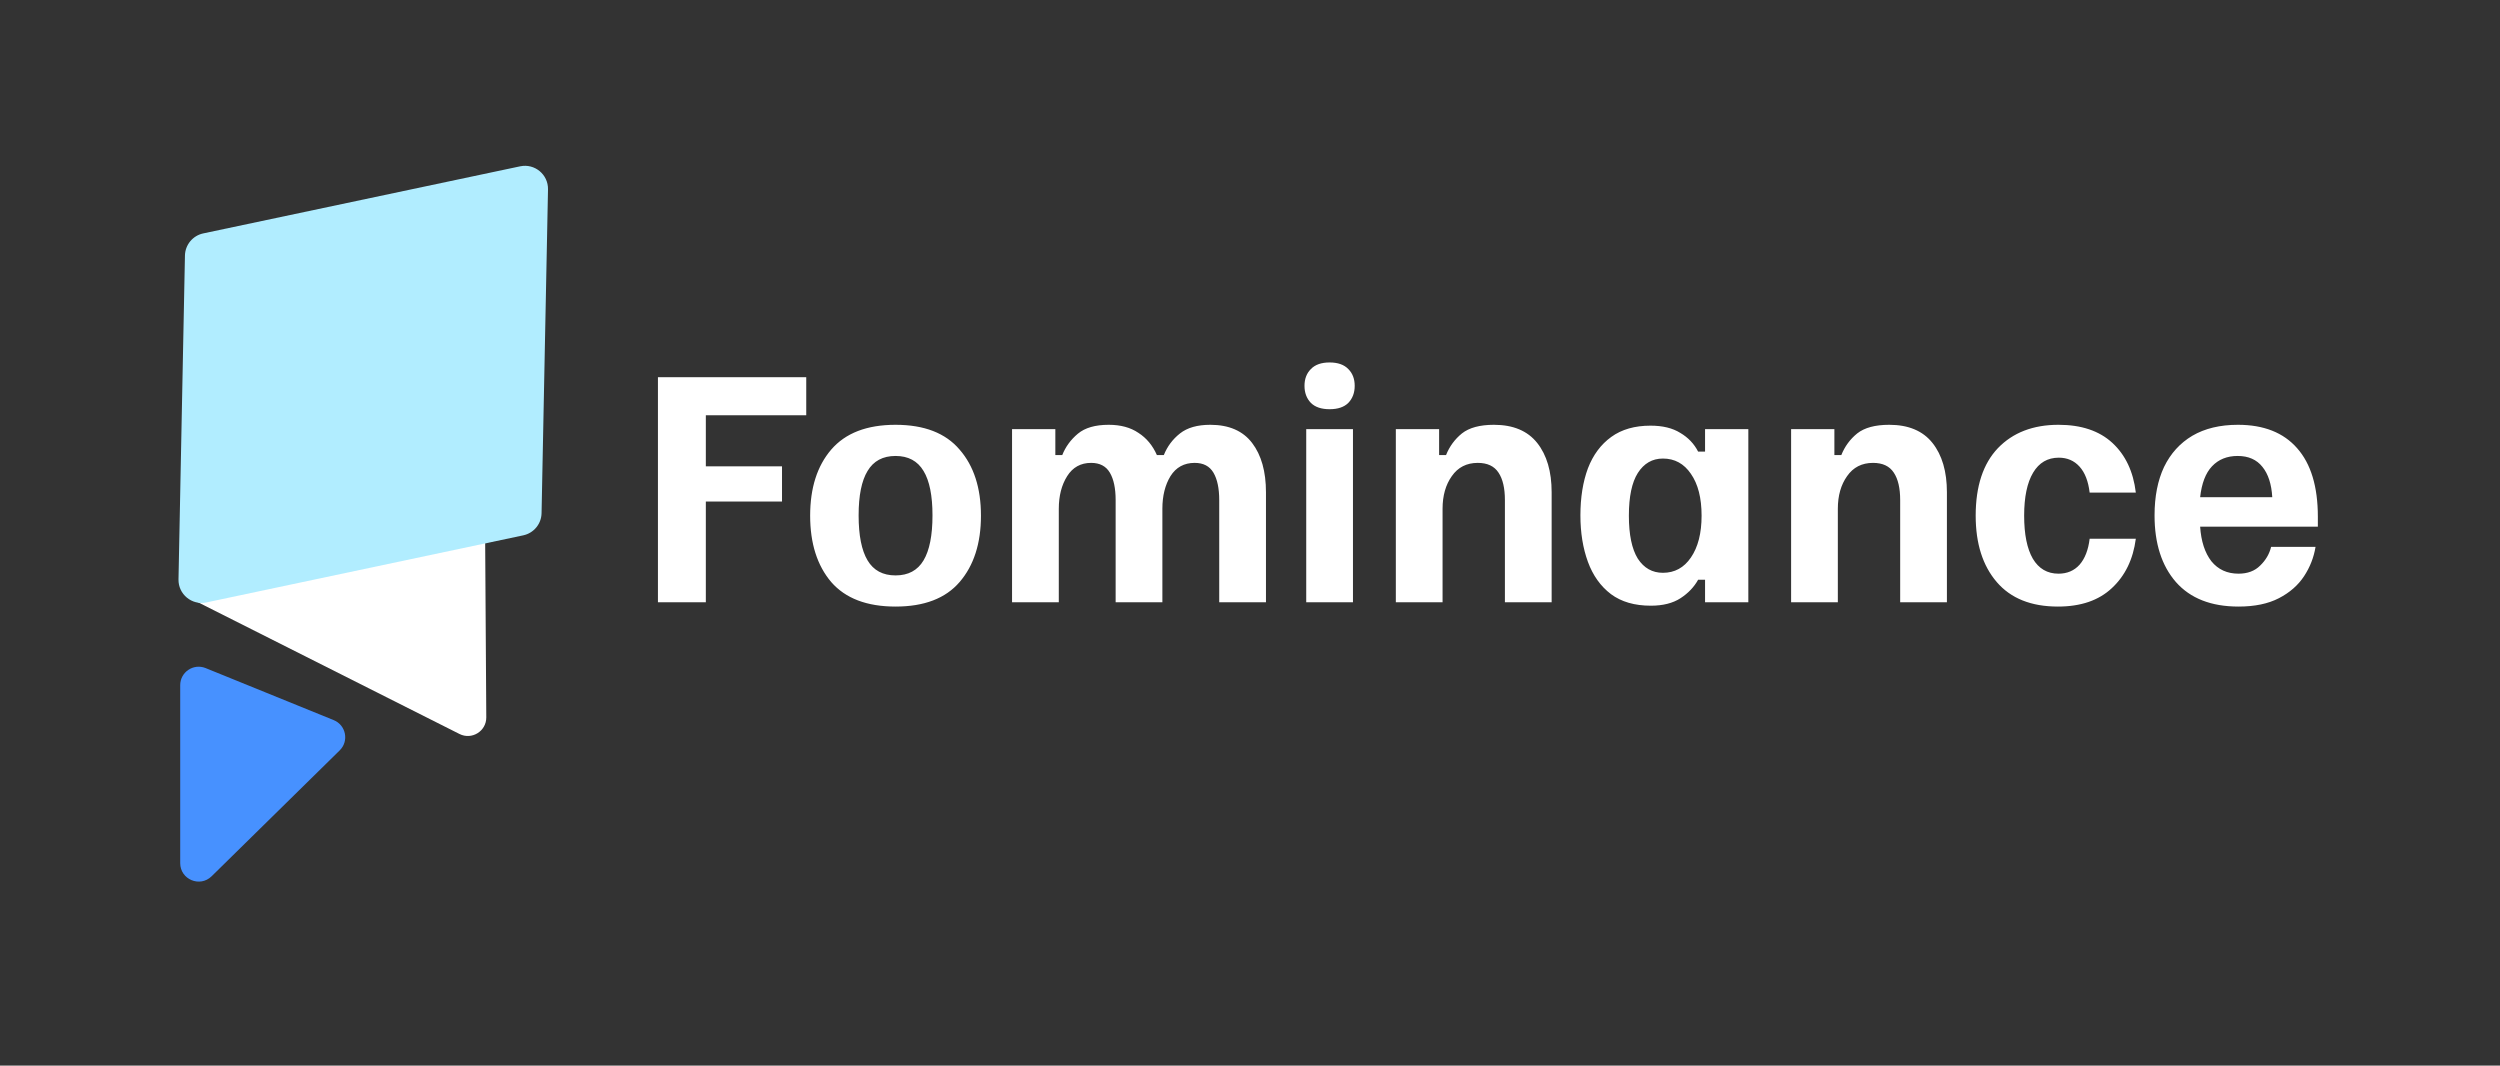<svg width="183" height="78" viewBox="0 0 183 78" fill="none" xmlns="http://www.w3.org/2000/svg">
<rect x="0" y="0" width="183" height="78" fill="#333333" stroke="none"/>
<path d="M14.415 44.047C13.43 43.551 13.421 42.148 14.399 41.639L33.495 31.715C34.392 31.249 35.465 31.896 35.471 32.906L35.596 52.512C35.602 53.523 34.538 54.183 33.635 53.728L14.415 44.047Z" fill="white"/>
<path d="M24.427 52.712C25.328 53.078 25.56 54.247 24.866 54.929L15.491 64.143C14.635 64.984 13.191 64.378 13.191 63.179L13.191 50.157C13.191 49.197 14.162 48.543 15.052 48.904L24.427 52.712Z" fill="#4791FF"/>
<path d="M28.701 26.105L29.14 26.866H28.261L28.701 26.105Z" fill="#D9D9D9"/>
<path d="M38.074 12.175C39.138 11.949 40.136 12.774 40.114 13.862L39.642 37.567C39.627 38.353 39.071 39.024 38.302 39.187L15.107 44.098C14.042 44.323 13.045 43.499 13.066 42.411L13.538 18.706C13.554 17.92 14.109 17.248 14.878 17.085L38.074 12.175Z" fill="#B1EDFF"/>
<path d="M48.161 44.084V27.61H59.017V30.398H51.667V34.136H57.243V36.713H51.667V44.084H48.161ZM65.554 44.401C63.456 44.401 61.886 43.802 60.844 42.605C59.817 41.395 59.303 39.775 59.303 37.748C59.303 35.72 59.817 34.108 60.844 32.911C61.886 31.7 63.456 31.095 65.554 31.095C67.653 31.095 69.215 31.7 70.243 32.911C71.285 34.108 71.806 35.72 71.806 37.748C71.806 39.775 71.285 41.395 70.243 42.605C69.215 43.802 67.653 44.401 65.554 44.401ZM65.554 42.12C66.484 42.12 67.167 41.754 67.603 41.021C68.04 40.289 68.258 39.191 68.258 37.727C68.258 36.276 68.04 35.192 67.603 34.474C67.167 33.742 66.484 33.376 65.554 33.376C64.625 33.376 63.942 33.742 63.506 34.474C63.069 35.192 62.851 36.276 62.851 37.727C62.851 39.191 63.069 40.289 63.506 41.021C63.942 41.754 64.625 42.12 65.554 42.12ZM74.082 44.084V31.411H77.251V33.312H77.757C77.997 32.707 78.377 32.186 78.898 31.749C79.419 31.313 80.172 31.095 81.158 31.095C82.031 31.095 82.756 31.292 83.333 31.686C83.925 32.066 84.375 32.608 84.685 33.312H85.192C85.445 32.679 85.84 32.151 86.375 31.728C86.91 31.306 87.649 31.095 88.592 31.095C89.958 31.095 90.979 31.538 91.655 32.425C92.331 33.312 92.669 34.516 92.669 36.037V44.084H89.247V36.607C89.247 35.748 89.106 35.079 88.825 34.601C88.543 34.122 88.085 33.883 87.452 33.883C86.677 33.883 86.086 34.206 85.678 34.854C85.284 35.502 85.086 36.297 85.086 37.241V44.084H81.665V36.607C81.665 35.748 81.524 35.079 81.242 34.601C80.961 34.122 80.503 33.883 79.87 33.883C79.109 33.883 78.525 34.206 78.116 34.854C77.708 35.502 77.504 36.297 77.504 37.241V44.084H74.082ZM95.616 44.084V31.411H99.037V44.084H95.616ZM97.327 29.954C96.721 29.954 96.263 29.799 95.954 29.489C95.644 29.166 95.489 28.75 95.489 28.243C95.489 27.736 95.644 27.328 95.954 27.018C96.263 26.694 96.721 26.532 97.327 26.532C97.932 26.532 98.39 26.694 98.699 27.018C99.009 27.328 99.164 27.736 99.164 28.243C99.164 28.75 99.009 29.166 98.699 29.489C98.39 29.799 97.932 29.954 97.327 29.954ZM102.175 44.084V31.411H105.343V33.312H105.85C106.103 32.679 106.491 32.151 107.012 31.728C107.547 31.306 108.328 31.095 109.356 31.095C110.764 31.095 111.82 31.538 112.524 32.425C113.228 33.312 113.58 34.516 113.58 36.037V44.084H110.159V36.607C110.159 35.734 110.004 35.065 109.694 34.601C109.384 34.122 108.877 33.883 108.173 33.883C107.356 33.883 106.723 34.206 106.272 34.854C105.822 35.488 105.596 36.283 105.596 37.241V44.084H102.175ZM120.839 44.337C119.656 44.337 118.685 44.056 117.924 43.492C117.164 42.915 116.601 42.127 116.235 41.127C115.869 40.127 115.686 38.994 115.686 37.727C115.686 36.417 115.869 35.269 116.235 34.284C116.615 33.298 117.185 32.531 117.946 31.982C118.706 31.432 119.663 31.158 120.818 31.158C121.705 31.158 122.43 31.334 122.993 31.686C123.571 32.024 124.007 32.481 124.303 33.059H124.81V31.411H127.978V44.084H124.81V42.436H124.303C124.007 42.971 123.578 43.422 123.015 43.788C122.451 44.154 121.726 44.337 120.839 44.337ZM121.726 41.929C122.585 41.929 123.268 41.556 123.775 40.81C124.296 40.05 124.556 39.029 124.556 37.748C124.556 36.452 124.296 35.431 123.775 34.685C123.268 33.939 122.585 33.566 121.726 33.566C120.952 33.566 120.339 33.918 119.889 34.622C119.452 35.312 119.234 36.354 119.234 37.748C119.234 39.142 119.452 40.191 119.889 40.895C120.339 41.585 120.952 41.929 121.726 41.929ZM131.109 44.084V31.411H134.277V33.312H134.784C135.037 32.679 135.425 32.151 135.946 31.728C136.481 31.306 137.262 31.095 138.29 31.095C139.698 31.095 140.754 31.538 141.458 32.425C142.162 33.312 142.514 34.516 142.514 36.037V44.084H139.093V36.607C139.093 35.734 138.938 35.065 138.628 34.601C138.318 34.122 137.811 33.883 137.107 33.883C136.29 33.883 135.657 34.206 135.206 34.854C134.756 35.488 134.53 36.283 134.53 37.241V44.084H131.109ZM150.639 44.401C148.682 44.401 147.189 43.802 146.161 42.605C145.134 41.408 144.62 39.789 144.62 37.748C144.62 35.593 145.162 33.946 146.246 32.805C147.344 31.665 148.823 31.095 150.681 31.095C152.357 31.095 153.673 31.538 154.631 32.425C155.588 33.312 156.159 34.523 156.342 36.058H152.962C152.864 35.227 152.617 34.593 152.223 34.157C151.829 33.721 151.322 33.502 150.702 33.502C149.886 33.502 149.259 33.868 148.823 34.601C148.386 35.333 148.168 36.382 148.168 37.748C148.168 39.113 148.379 40.162 148.802 40.895C149.238 41.627 149.865 41.993 150.681 41.993C151.315 41.993 151.829 41.775 152.223 41.338C152.617 40.888 152.864 40.254 152.962 39.437H156.342C156.145 40.944 155.56 42.148 154.589 43.049C153.631 43.95 152.315 44.401 150.639 44.401ZM163.859 44.401C161.86 44.401 160.332 43.802 159.276 42.605C158.234 41.408 157.713 39.782 157.713 37.727C157.713 36.347 157.945 35.164 158.41 34.178C158.889 33.193 159.579 32.432 160.48 31.897C161.395 31.362 162.507 31.095 163.817 31.095C165.704 31.095 167.147 31.665 168.147 32.805C169.16 33.946 169.667 35.621 169.667 37.832V38.55H161.05C161.12 39.62 161.395 40.465 161.874 41.085C162.367 41.69 163.028 41.993 163.859 41.993C164.521 41.993 165.049 41.796 165.443 41.401C165.852 41.007 166.119 40.55 166.246 40.029H169.498C169.372 40.803 169.09 41.521 168.654 42.183C168.217 42.845 167.605 43.38 166.816 43.788C166.028 44.197 165.042 44.401 163.859 44.401ZM161.05 36.396H166.33C166.274 35.438 166.035 34.699 165.612 34.178C165.19 33.643 164.584 33.376 163.796 33.376C163.021 33.376 162.395 33.629 161.916 34.136C161.451 34.629 161.163 35.382 161.05 36.396Z" fill="white"/>
</svg>
